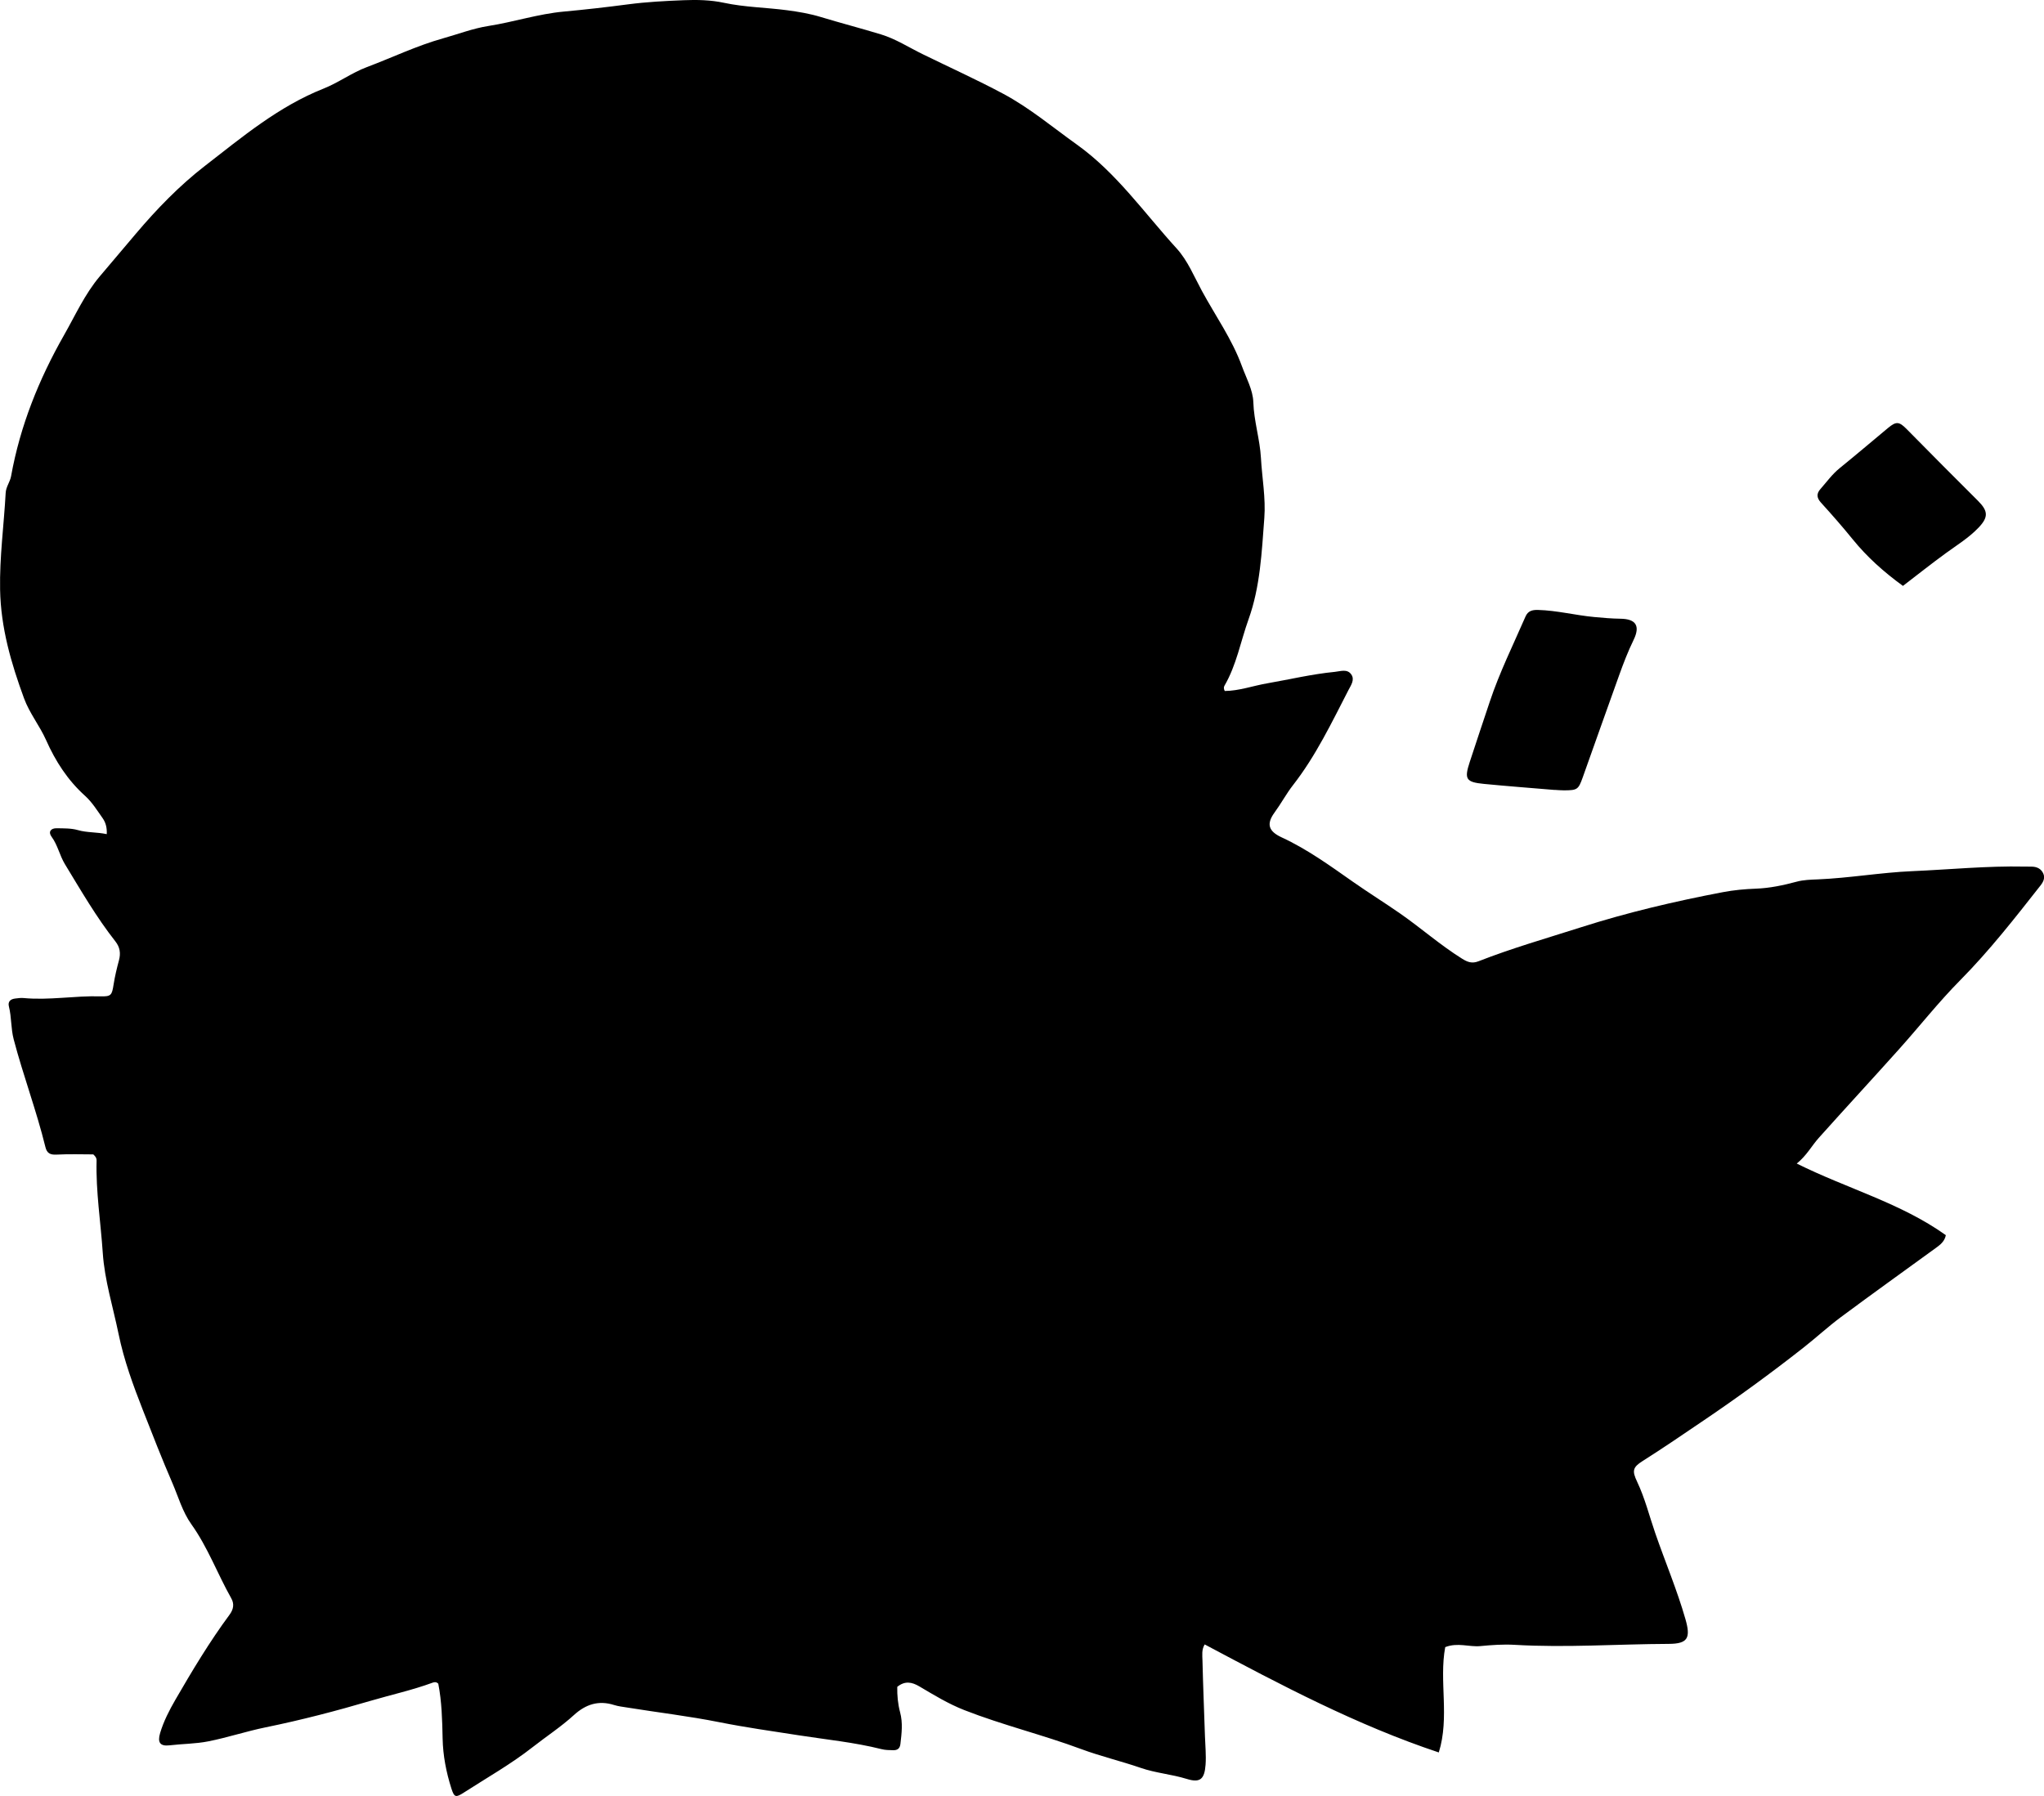<?xml version="1.0" encoding="utf-8"?>
<!-- Generator: Adobe Illustrator 24.0.2, SVG Export Plug-In . SVG Version: 6.00 Build 0)  -->
<svg version="1.1" id="Layer_1" xmlns="http://www.w3.org/2000/svg" xmlns:xlink="http://www.w3.org/1999/xlink" x="0px" y="0px"
	 width="861.05" height="756.72" viewBox="0 0 861.05 756.72" style="enable-background:new 0 0 861.05 756.72;" xml:space="preserve">
<g>
	<path d="M39.3,486.37c-4.58,0-10.04-0.2-15.48,0.09c-2.67,0.14-4.05-0.58-4.68-3.15c-3.76-15.35-9.37-30.17-13.38-45.45
		c-1.2-4.56-0.86-9.28-2.01-13.82c-0.52-2.07,0.69-3.11,2.66-3.34c1.16-0.13,2.34-0.32,3.49-0.21c10.83,1.03,21.59-1.02,32.41-0.71
		c4.52,0.13,4.84-0.5,5.54-4.97c0.54-3.45,1.36-6.86,2.27-10.24c0.79-2.96,0.42-5.49-1.52-7.95c-8.03-10.21-14.5-21.44-21.24-32.51
		c-2.26-3.71-3.03-8.05-5.65-11.6c-1.47-1.99-0.34-3.6,2.15-3.55c2.99,0.06,6.11-0.04,8.92,0.77c3.91,1.13,7.88,0.8,12.19,1.71
		c0.14-2.62-0.4-4.83-1.71-6.69c-2.31-3.26-4.47-6.78-7.39-9.41c-7.35-6.61-12.5-14.62-16.46-23.53c-2.7-6.07-6.98-11.29-9.29-17.6
		c-5.44-14.83-9.78-29.68-10.08-45.82c-0.25-13.72,1.61-27.15,2.35-40.72c0.14-2.62,1.83-4.55,2.28-7.06
		c3.81-21.17,11.71-40.81,22.33-59.46c4.77-8.38,8.73-17.25,15.02-24.7c5.04-5.97,10.09-11.93,15.14-17.89
		c8.83-10.44,18.36-20.3,29.13-28.64c15.73-12.19,31.1-25.09,49.96-32.57c6.35-2.52,11.91-6.68,18.32-9.09
		c10.68-4.01,20.95-8.99,32.05-12.1c6.34-1.77,12.64-4.2,19.1-5.21c10.68-1.67,21.02-5.09,31.78-6.07
		c9.08-0.83,18.16-1.88,27.17-3.06c7.79-1.02,15.56-1.42,23.34-1.73c5.61-0.23,11.4-0.1,16.86,1.07c8.85,1.9,17.85,1.98,26.74,3.16
		c4.81,0.64,9.52,1.43,14.17,2.85c8.41,2.55,16.92,4.76,25.33,7.32c6.21,1.89,11.69,5.46,17.48,8.29
		c11.32,5.55,22.81,10.74,33.97,16.7c11.26,6.02,20.82,14.1,31.05,21.41c16.75,11.97,28.42,28.84,42.05,43.78
		c4.67,5.12,7.33,11.77,10.65,17.89c5.7,10.52,12.72,20.35,16.85,31.7c1.82,5,4.65,10.04,4.81,15.14
		c0.25,8.05,2.77,15.64,3.21,23.55c0.47,8.46,2.07,16.88,1.42,25.38c-1.09,14.35-1.72,28.89-6.62,42.54
		c-3.36,9.35-5.08,19.33-10.17,28.05c-0.34,0.59-0.33,1.27,0.12,2.21c6.04-0.05,11.86-2.18,17.84-3.22
		c9.5-1.65,18.89-3.9,28.51-4.84c2.43-0.24,5.23-1.37,6.95,1.07c1.57,2.22-0.11,4.54-1.15,6.54c-7.1,13.75-13.76,27.77-23.35,40.06
		c-2.87,3.68-5.05,7.81-7.81,11.58c-3.57,4.87-2.52,7.93,2.97,10.47c10.78,4.98,20.36,11.93,30,18.69
		c6.54,4.59,13.32,8.81,19.87,13.36c8.87,6.17,16.99,13.36,26.19,19.1c2.25,1.4,4.16,2.13,6.88,1.06
		c14.09-5.52,28.62-9.67,43.02-14.27c19.7-6.3,39.71-11,59.96-14.85c4.56-0.87,9.25-1.3,13.9-1.47c5.88-0.22,11.54-1.43,17.16-2.94
		c2.95-0.8,5.97-0.84,8.91-0.97c13.3-0.56,26.46-2.89,39.72-3.46c15.78-0.68,31.54-2.26,47.37-1.93c1,0.02,2,0,3,0.02
		c2.16,0.04,3.95,0.86,4.86,2.86c0.87,1.89,0.02,3.6-1.15,5.08c-10.78,13.72-21.49,27.45-33.82,39.91
		c-9.11,9.2-17.15,19.45-25.8,29.1c-11.21,12.51-22.61,24.84-33.81,37.36c-2.96,3.31-5.04,7.37-9.25,10.79
		c21.25,10.59,43.82,16.61,62.8,30.17c-0.53,2.68-2.39,4.06-4.26,5.42c-13.32,9.68-26.71,19.27-39.93,29.09
		c-5.47,4.07-10.5,8.73-15.87,12.94c-13.61,10.7-27.6,20.9-41.94,30.6c-8.54,5.78-17.03,11.61-25.75,17.12
		c-4.18,2.64-4.48,4.13-2.3,8.71c3.3,6.95,5.13,14.41,7.63,21.64c4.18,12.1,9.18,23.9,12.72,36.24c2.27,7.91,1.09,10.41-7.04,10.44
		c-21.62,0.08-43.24,1.67-64.88,0.4c-4.8-0.28-9.66,0.07-14.46,0.53c-4.77,0.45-9.55-1.62-14.81,0.44
		c-2.67,14.36,1.94,29.51-2.71,44.37c-34.57-11.51-66.48-28.41-98.61-45.51c-1.36,2.18-0.99,4.58-0.94,6.78
		c0.25,10.65,0.7,21.29,1.05,31.93c0.13,3.98,0.54,7.98,0.26,11.94c-0.44,6.12-2.27,7.78-7.95,6.01
		c-6.39-1.98-13.06-2.46-19.39-4.65c-8.29-2.86-16.88-4.88-25.09-7.93c-16.21-6.03-33.06-10.09-49.18-16.4
		c-6.72-2.63-12.8-6.35-18.94-9.98c-3.19-1.89-6.12-2.44-9.33,0.17c-0.07,3.57,0.25,7.19,1.2,10.74c1.2,4.46,0.65,8.91,0.12,13.39
		c-0.23,1.94-1.35,2.6-3.01,2.57c-1.65-0.02-3.36-0.05-4.95-0.45c-11.45-2.88-23.21-4.02-34.83-5.83
		c-11.17-1.74-22.38-3.31-33.47-5.52c-12.9-2.58-25.96-4.1-38.93-6.2c-1.81-0.29-3.66-0.49-5.39-1.04
		c-6.55-2.08-11.96-0.32-16.94,4.22c-5.4,4.93-11.56,8.95-17.3,13.45c-9.21,7.23-19.31,12.93-29.08,19.22
		c-3.38,2.18-4.03,2.09-5.25-1.73c-2.17-6.83-3.54-13.82-3.69-21.05c-0.16-7.8-0.36-15.61-1.83-23.1c-0.92-0.91-1.77-0.65-2.52-0.38
		c-8.42,3.09-17.18,5.01-25.76,7.53c-14.64,4.31-29.42,8.17-44.4,11.23c-8.12,1.66-16.02,4.29-24.17,5.91
		c-5.41,1.08-10.91,1.03-16.35,1.68c-4,0.48-5.16-1.22-3.97-5.19c1.48-4.96,3.87-9.59,6.44-14.04
		c7.09-12.24,14.36-24.38,22.78-35.77c1.7-2.31,2.09-4.56,0.74-6.95c-5.8-10.27-9.87-21.47-16.78-31.15
		c-3.8-5.32-5.52-11.66-8.09-17.58c-4.35-10.05-8.33-20.28-12.32-30.46c-4.09-10.44-7.99-21.02-10.28-32.19
		c-2.34-11.38-5.89-22.63-6.66-34.19c-0.87-12.95-2.94-25.83-2.6-38.85C40.67,488.36,40.72,487.68,39.3,486.37z"/>
	<path d="M654.88,332.82c-9.93-0.84-19.87-1.58-29.79-2.55c-7.55-0.74-8.31-2.01-5.98-9.14c2.78-8.52,5.64-17.02,8.48-25.53
		c4.11-12.32,9.87-23.96,15.04-35.84c1.05-2.41,2.87-2.84,5.26-2.78c8.02,0.21,15.8,2.26,23.76,2.99c3.65,0.34,7.27,0.66,10.95,0.71
		c6.58,0.08,8.45,3.02,5.54,8.98c-2.34,4.8-4.24,9.76-6.04,14.76c-5.19,14.34-10.21,28.74-15.36,43.1
		c-1.86,5.19-2.29,5.43-7.86,5.47c-1.33,0.01-2.66-0.13-3.99-0.2C654.88,332.79,654.88,332.8,654.88,332.82z"/>
	<path d="M801.63,246.85c-8.18-5.94-15.17-12.24-21.17-19.63c-4.29-5.29-8.79-10.42-13.37-15.46c-1.83-2.01-1.92-3.78-0.25-5.68
		c2.63-2.99,4.95-6.24,8.09-8.8c6.84-5.55,13.56-11.25,20.32-16.89c3.61-3.01,4.79-2.82,8.12,0.57c9.89,10.05,19.84,20.05,29.83,30
		c4.39,4.37,4.47,6.95,0.27,11.36c-4.06,4.25-9.02,7.29-13.72,10.71C813.58,237.51,807.61,242.27,801.63,246.85z"/>
</g>
</svg>
